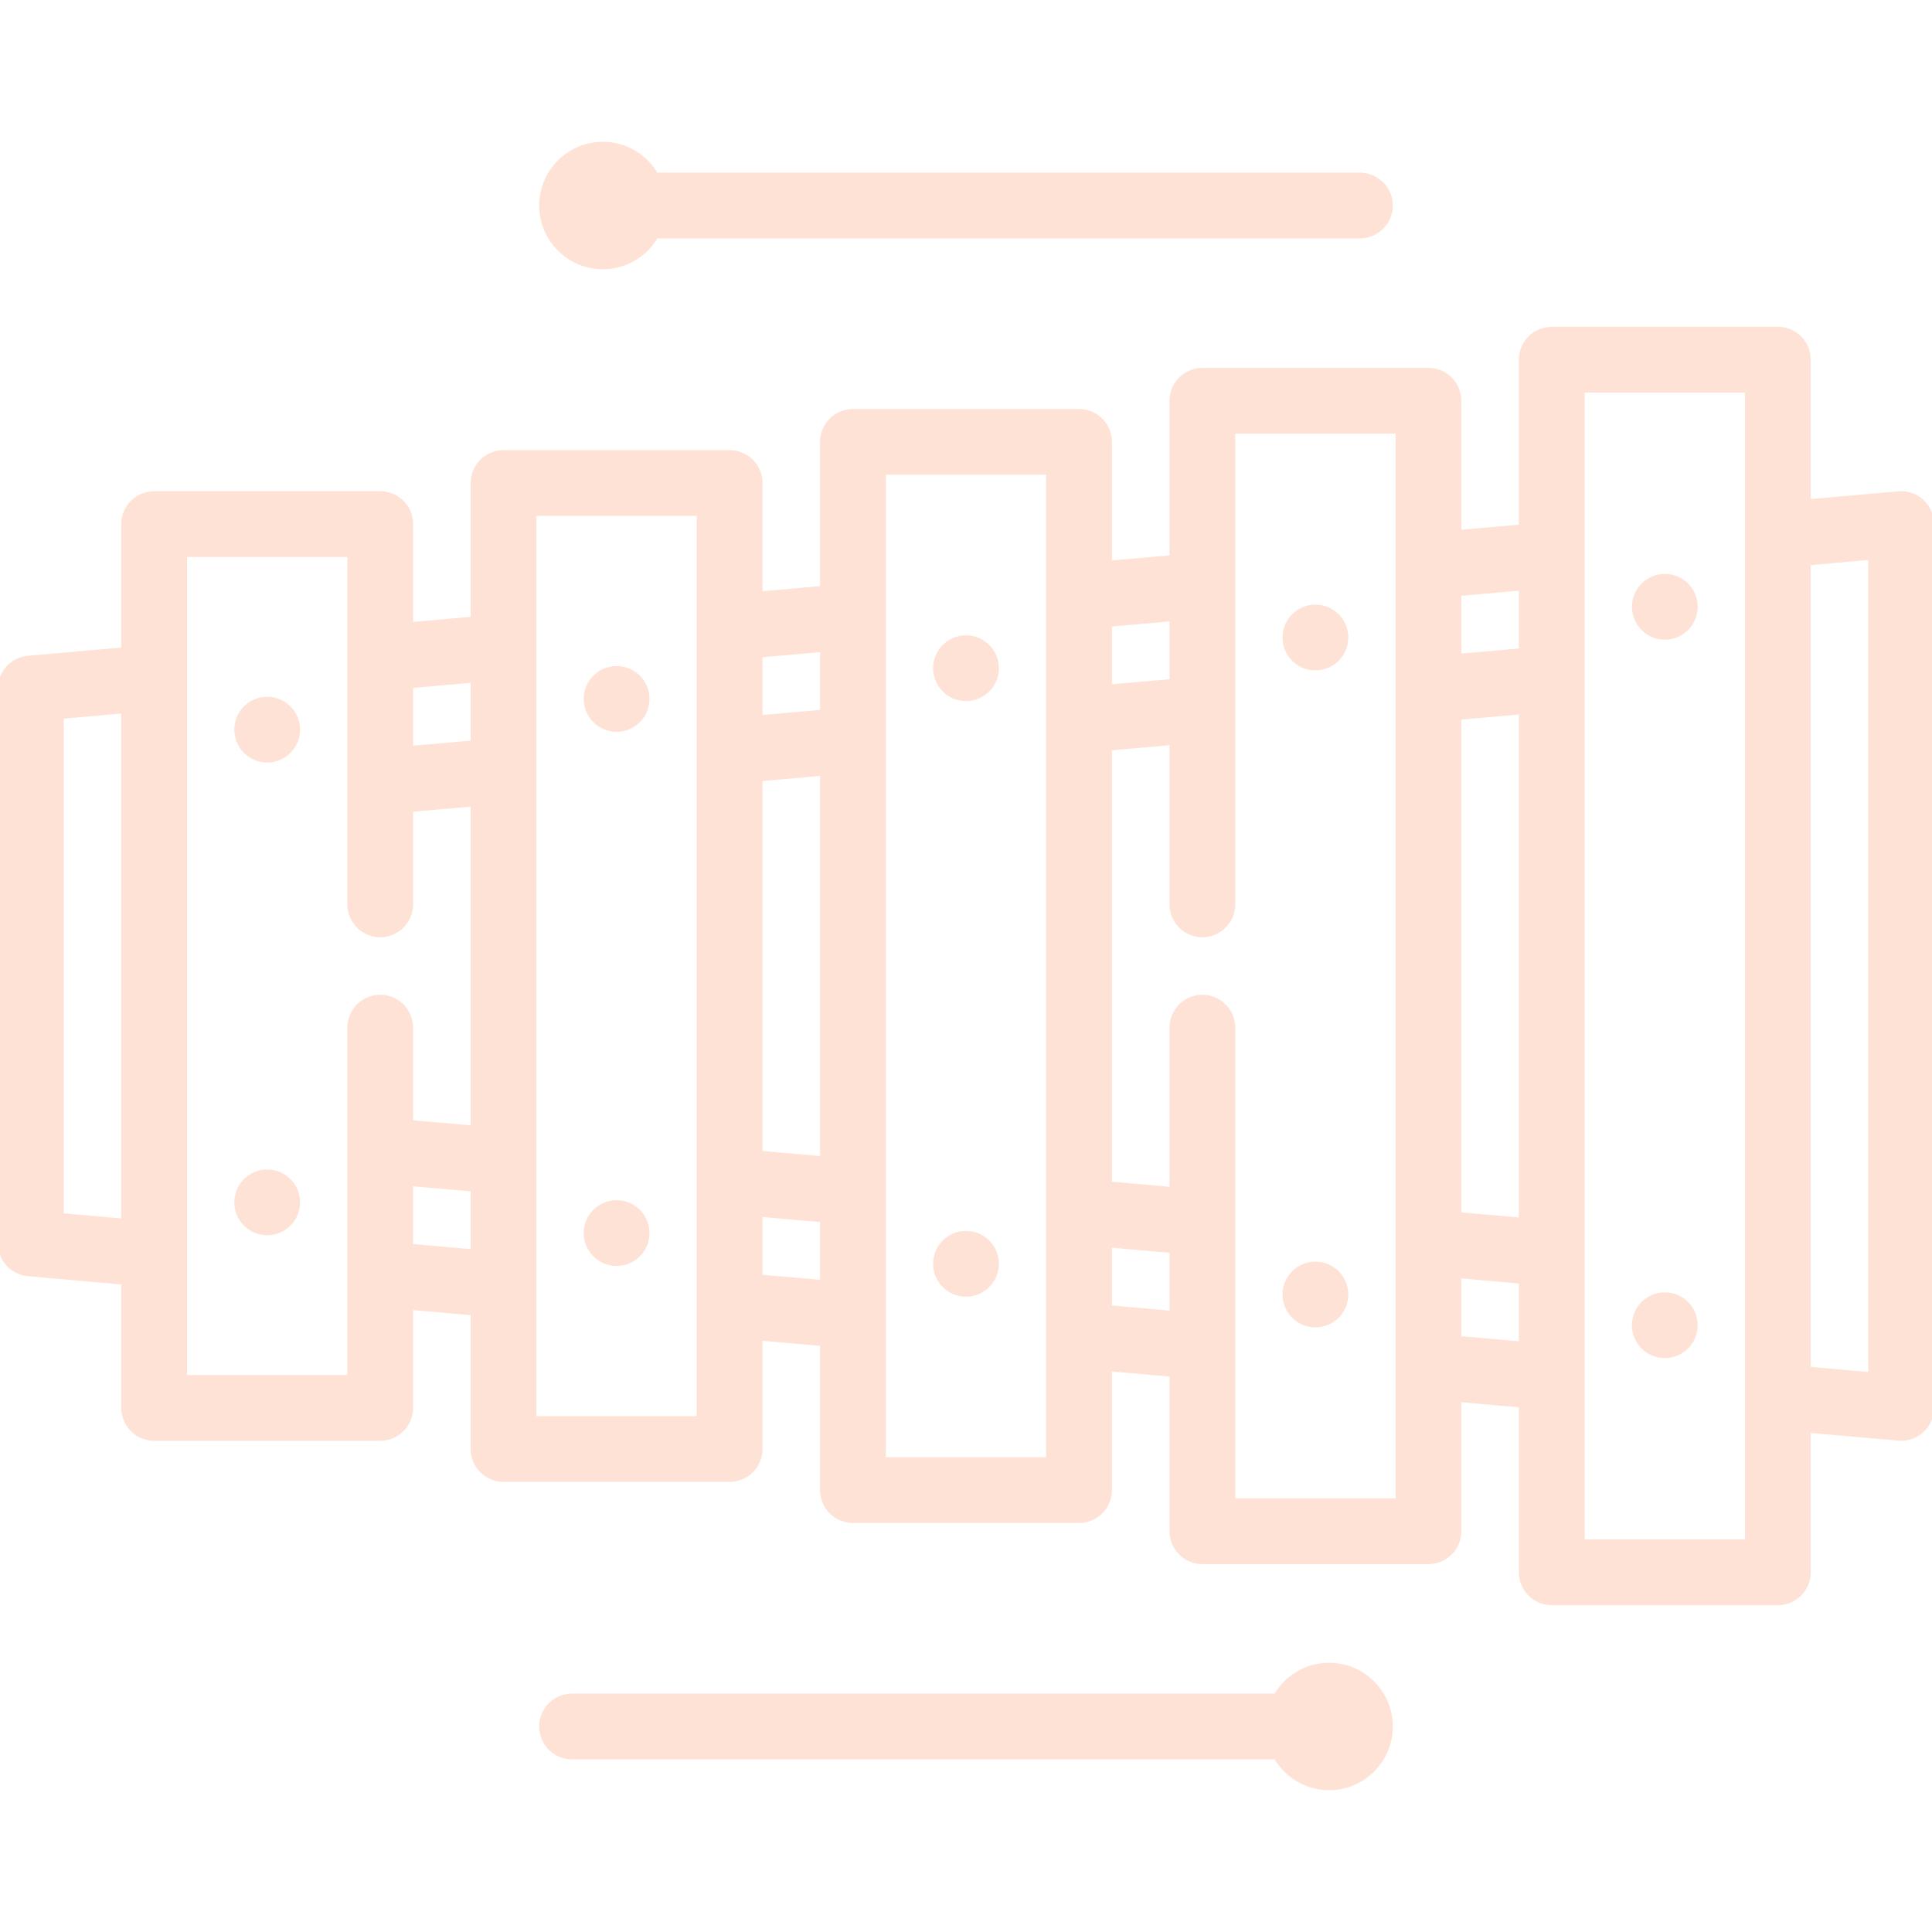 <!DOCTYPE svg PUBLIC "-//W3C//DTD SVG 1.1//EN" "http://www.w3.org/Graphics/SVG/1.1/DTD/svg11.dtd">
<!-- Uploaded to: SVG Repo, www.svgrepo.com, Transformed by: SVG Repo Mixer Tools -->
<svg fill="#ffe2d6" height="800px" width="800px" version="1.1" id="Layer_1" xmlns="http://www.w3.org/2000/svg" xmlns:xlink="http://www.w3.org/1999/xlink" viewBox="0 0 469.999 469.999" xml:space="preserve" stroke="#ffe2d6">
<g id="SVGRepo_bgCarrier" stroke-width="0"/>
<g id="SVGRepo_tracerCarrier" stroke-linecap="round" stroke-linejoin="round"/>
<g id="SVGRepo_iconCarrier"> <g> <g> <g> <circle cx="150" cy="299.969" r="7.5"/> <circle cx="150" cy="170.029" r="7.5"/> <circle cx="235" cy="307.441" r="7.5"/> <circle cx="235" cy="162.557" r="7.5"/> <circle cx="320" cy="314.914" r="7.5"/> <circle cx="320" cy="155.085" r="7.5"/> <circle cx="405" cy="322.386" r="7.5"/> <circle cx="405" cy="147.612" r="7.5"/> <circle cx="65" cy="292.497" r="7.5"/> <circle cx="65" cy="177.502" r="7.5"/> <path d="M467.566,121.968c-1.551-1.421-3.627-2.125-5.723-1.94L440,121.948V87.499c0-4.142-3.358-7.5-7.5-7.5h-55 c-4.142,0-7.5,3.358-7.5,7.5v40.603l-15,1.319V97.499c0-4.142-3.358-7.5-7.5-7.5h-55c-4.142,0-7.5,3.358-7.5,7.5v38.076 l-15,1.319v-29.395c0-4.142-3.358-7.5-7.5-7.5h-55c-4.142,0-7.5,3.358-7.5,7.5v35.548l-15,1.318v-26.866 c0-4.142-3.358-7.5-7.5-7.5h-55c-4.142,0-7.5,3.358-7.5,7.5v33.021l-15,1.318v-24.339c0-4.142-3.358-7.5-7.5-7.5h-55 c-4.142,0-7.5,3.358-7.5,7.5v30.493l-23.157,2.036C2.971,160.369,0,163.611,0,167.499v135c0,3.888,2.971,7.131,6.843,7.471 L30,312.006V342.5c0,4.142,3.358,7.5,7.5,7.5h55c4.142,0,7.5-3.358,7.5-7.5v-24.339l15,1.318V352.5c0,4.142,3.358,7.5,7.5,7.5h55 c4.142,0,7.5-3.358,7.5-7.5v-26.866l15,1.318V362.5c0,4.142,3.358,7.5,7.5,7.5h55c4.142,0,7.5-3.358,7.5-7.5v-29.395l15,1.319 V372.5c0,4.142,3.358,7.5,7.5,7.5h55c4.142,0,7.5-3.358,7.5-7.5v-31.922l15,1.319V382.5c0,4.142,3.358,7.5,7.5,7.5h55 c4.142,0,7.5-3.358,7.5-7.5V348.05l21.843,1.92c0.219,0.019,0.438,0.029,0.657,0.029c1.867,0,3.677-0.698,5.065-1.969 c1.551-1.421,2.434-3.427,2.434-5.531v-215C470,125.395,469.117,123.39,467.566,121.968z M30,296.948l-15-1.319v-121.26l15-1.319 V296.948z M115,304.422l-15-1.319v-15.058l15,1.319V304.422z M115,274.305l-15-1.319v-22.986c0-4.142-3.358-7.5-7.5-7.5 c-4.142,0-7.5,3.358-7.5,7.5v85H45v-200h40v85c0,4.142,3.358,7.5,7.5,7.5c4.142,0,7.5-3.358,7.5-7.5v-22.987l15-1.319V274.305z M115,180.635l-15,1.319v-15.058l15-1.319V180.635z M170,345h-40v-220h40V345z M200,311.894l-15-1.319v-15.058l15,1.319V311.894z M200,281.779l-15-1.319v-90.919l15-1.319V281.779z M200,173.162l-15,1.319v-15.058l15-1.319V173.162z M255,355h-40v-240h40V355z M270,151.952l15-1.318v15.057l-15,1.319V151.952z M285,319.365l-15-1.318V302.99l15,1.319V319.365z M340,365h-40v-115 c0-4.142-3.358-7.5-7.5-7.5c-4.142,0-7.5,3.358-7.5,7.5v39.251l-15-1.319V182.067l15-1.319v39.251c0,4.142,3.358,7.5,7.5,7.5 c4.142,0,7.5-3.358,7.5-7.5v-115h40V365z M370,326.839l-15-1.318v-15.058l15,1.319V326.839z M370,296.722l-15-1.319V174.594 l15-1.319V296.722z M370,158.218l-15,1.319v-15.058l15-1.318V158.218z M425,375h-40v-280h40V375z M455,334.312l-15-1.319V137.007 l15-1.319V334.312z"/> <path d="M323.333,405c-5.537,0-10.372,3.024-12.97,7.5H139.167c-4.142,0-7.5,3.358-7.5,7.5c0,4.142,3.358,7.5,7.5,7.5h171.196 c2.599,4.476,7.433,7.5,12.971,7.5c4.007,0,7.773-1.561,10.606-4.394c2.833-2.833,4.394-6.601,4.393-10.606 C338.333,411.729,331.604,405,323.333,405z"/> <path d="M146.667,64.999c5.538,0,10.372-3.024,12.97-7.5h171.196c4.142,0,7.5-3.358,7.5-7.5c0-4.142-3.358-7.5-7.5-7.5H159.637 c-2.598-4.476-7.433-7.5-12.97-7.5c-8.271,0-15,6.729-15,15S138.396,64.999,146.667,64.999z"/> </g> </g> </g> </g>
</svg>